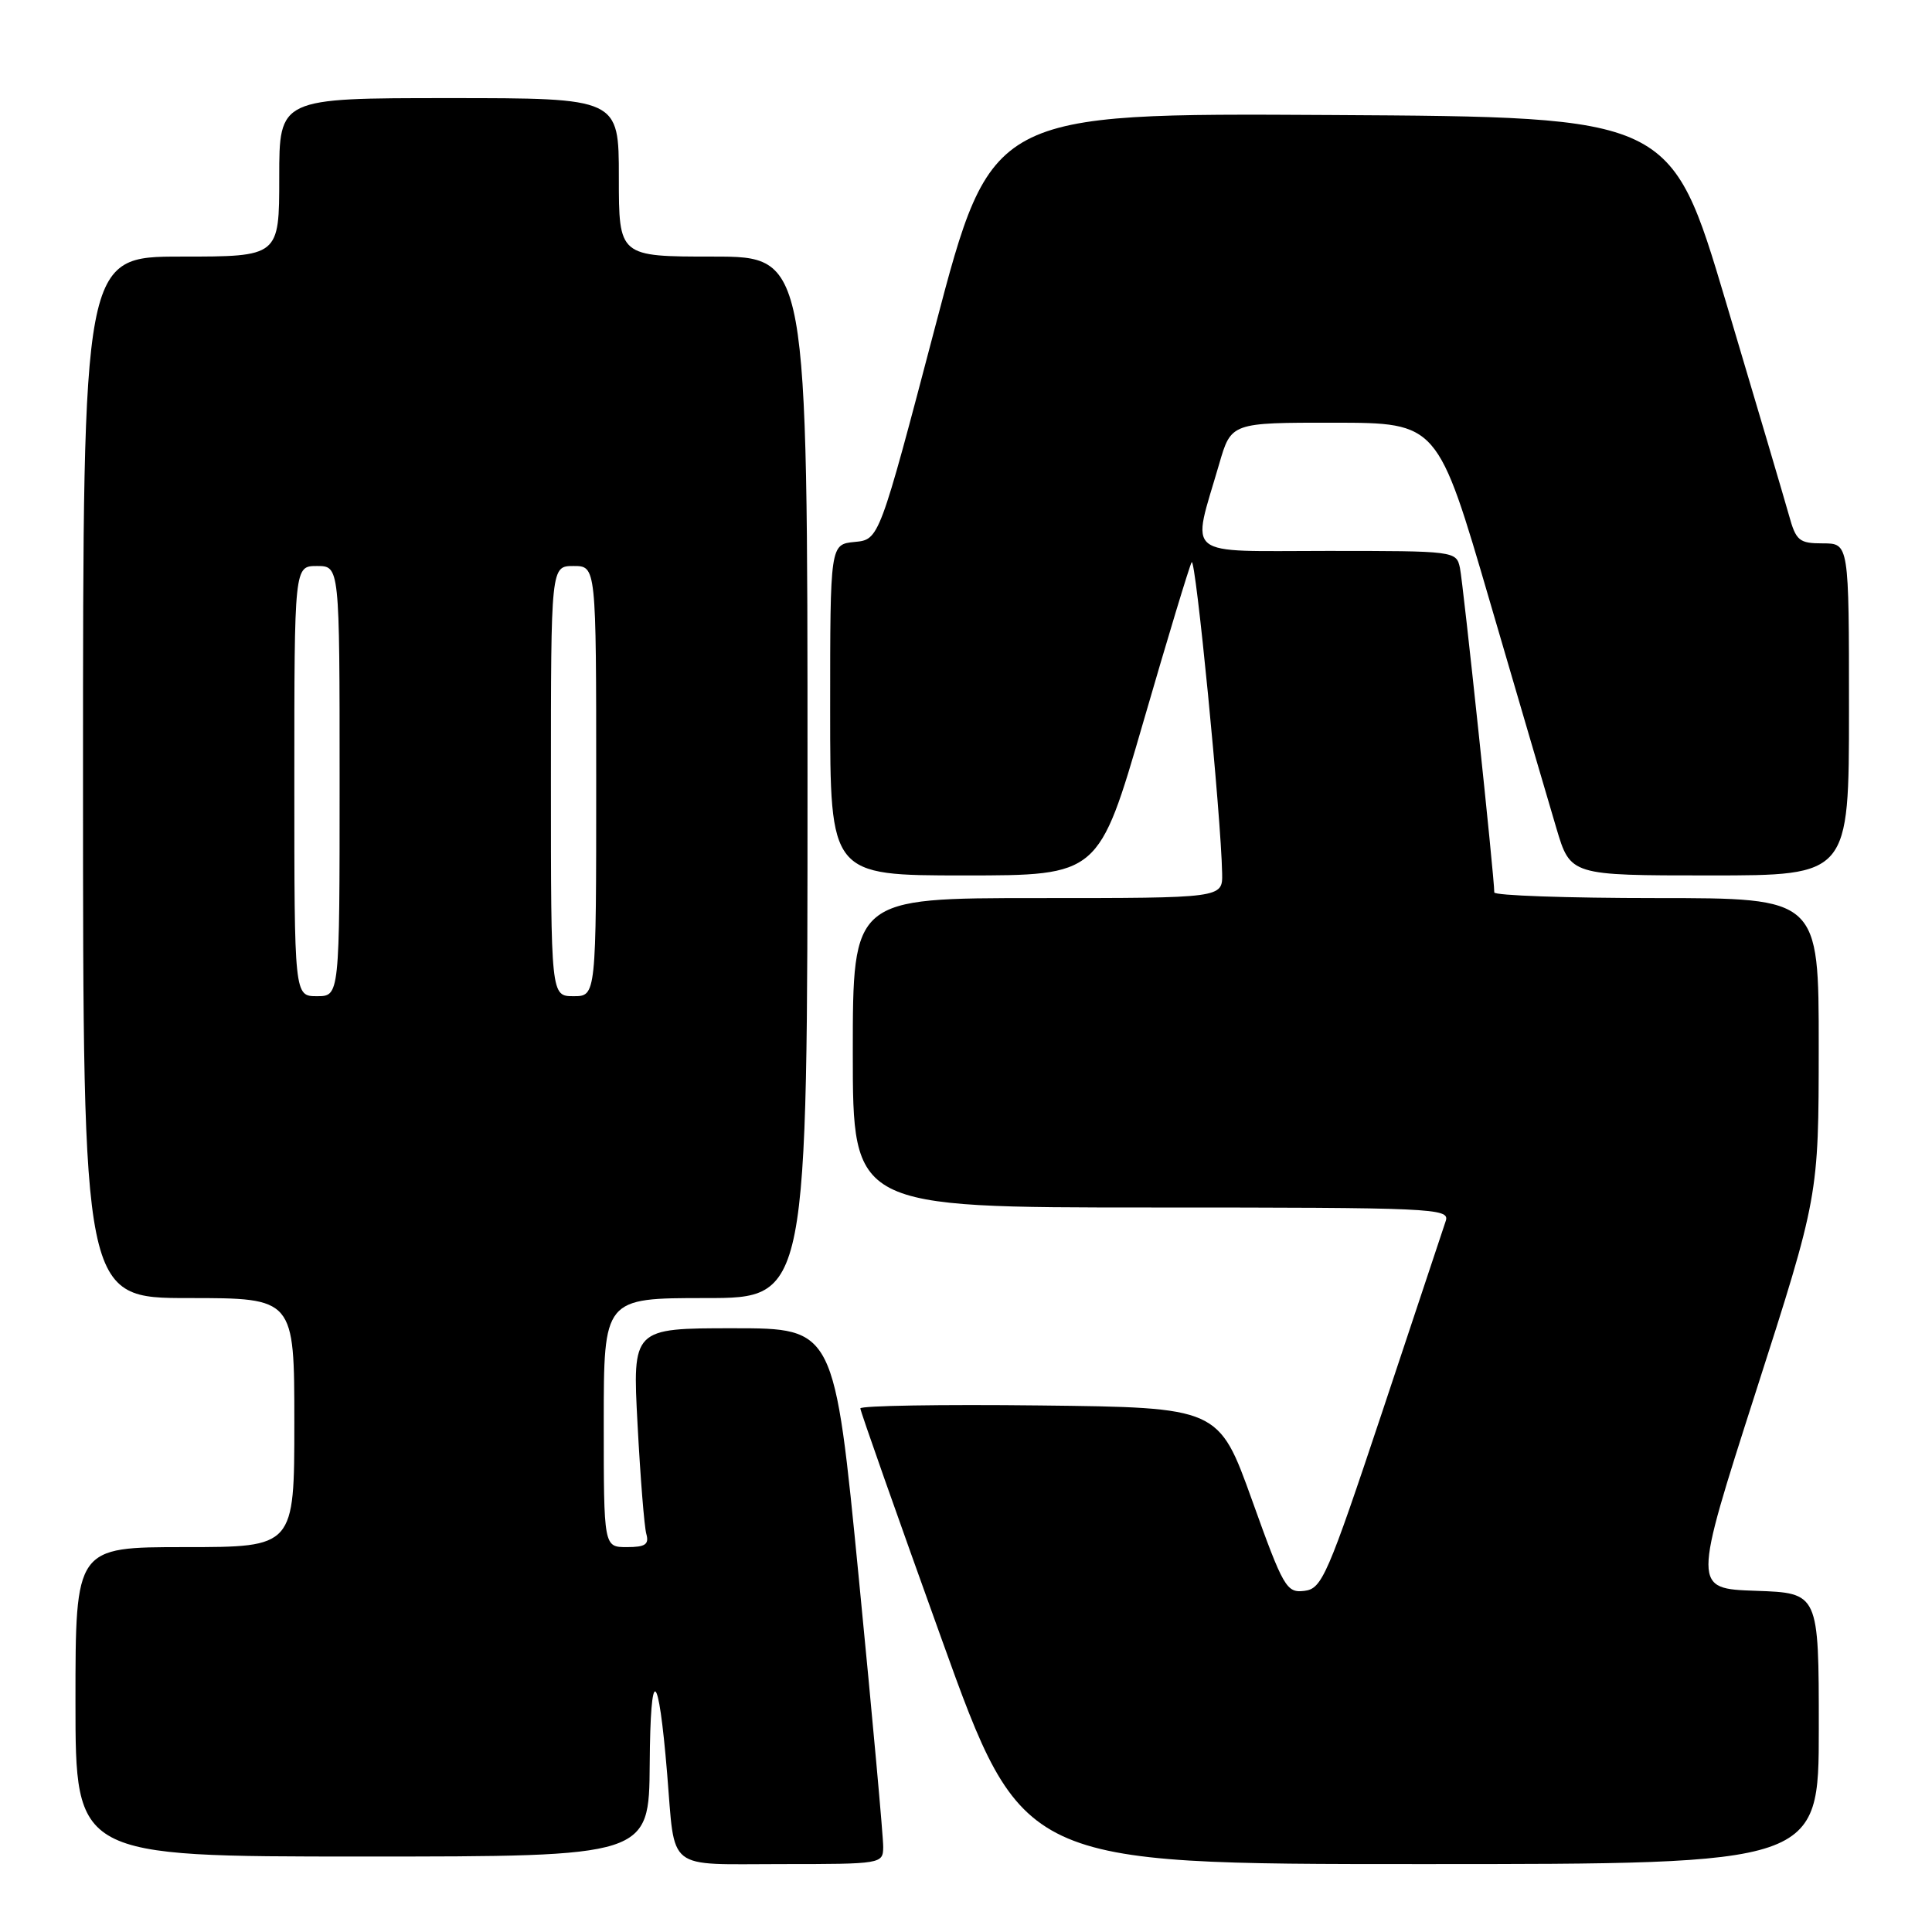 <?xml version="1.0" encoding="UTF-8" standalone="no"?>
<!DOCTYPE svg PUBLIC "-//W3C//DTD SVG 1.1//EN" "http://www.w3.org/Graphics/SVG/1.1/DTD/svg11.dtd" >
<svg xmlns="http://www.w3.org/2000/svg" xmlns:xlink="http://www.w3.org/1999/xlink" version="1.1" viewBox="0 0 256 256">
 <g >
 <path fill="currentColor"
d=" M 117.03 244.75 C 117.05 243.51 115.60 227.54 113.81 209.25 C 110.56 176.00 110.56 176.00 97.18 176.00 C 83.80 176.00 83.80 176.00 84.48 188.75 C 84.85 195.76 85.37 202.29 85.64 203.25 C 86.03 204.64 85.51 205.00 83.07 205.00 C 80.00 205.00 80.00 205.00 80.00 188.50 C 80.00 172.00 80.00 172.00 93.50 172.00 C 107.00 172.00 107.00 172.00 107.00 103.00 C 107.00 34.00 107.00 34.00 94.50 34.00 C 82.00 34.00 82.00 34.00 82.00 23.50 C 82.00 13.00 82.00 13.00 59.50 13.00 C 37.00 13.00 37.00 13.00 37.00 23.50 C 37.00 34.00 37.00 34.00 24.00 34.00 C 11.00 34.00 11.00 34.00 11.00 103.00 C 11.00 172.00 11.00 172.00 25.00 172.00 C 39.00 172.00 39.00 172.00 39.00 188.50 C 39.00 205.00 39.00 205.00 24.50 205.00 C 10.00 205.00 10.00 205.00 10.00 225.50 C 10.00 246.00 10.00 246.00 48.00 246.00 C 86.00 246.00 86.00 246.00 86.09 233.75 C 86.18 220.43 87.24 221.01 88.40 235.01 C 89.49 248.11 88.08 247.00 103.57 247.00 C 116.82 247.00 117.00 246.97 117.03 244.75 Z  M 241.00 229.04 C 241.00 211.08 241.00 211.08 232.65 210.79 C 224.29 210.50 224.29 210.50 232.63 184.50 C 240.98 158.50 240.98 158.50 240.99 138.75 C 241.00 119.00 241.00 119.00 219.50 119.00 C 207.68 119.00 198.00 118.66 198.00 118.25 C 198.02 116.32 193.87 77.23 193.45 75.25 C 192.97 73.02 192.79 73.00 175.86 73.00 C 156.50 73.00 157.88 74.11 161.55 61.47 C 163.14 56.00 163.14 56.00 176.82 56.01 C 190.50 56.03 190.50 56.03 197.43 79.76 C 201.25 92.82 205.21 106.31 206.23 109.75 C 208.09 116.00 208.09 116.00 226.55 116.00 C 245.00 116.00 245.00 116.00 245.00 94.00 C 245.00 72.00 245.00 72.00 241.54 72.00 C 238.39 72.00 237.98 71.66 237.04 68.25 C 236.46 66.19 232.71 53.48 228.69 40.00 C 221.39 15.50 221.39 15.50 176.38 15.24 C 131.36 14.98 131.36 14.98 123.93 43.24 C 116.50 71.50 116.50 71.50 113.25 71.81 C 110.00 72.13 110.00 72.13 110.00 94.06 C 110.00 116.00 110.00 116.00 127.80 116.00 C 145.59 116.00 145.59 116.00 151.47 95.75 C 154.70 84.61 157.59 75.05 157.90 74.50 C 158.41 73.58 161.81 108.22 161.94 115.75 C 162.00 119.00 162.00 119.00 137.50 119.00 C 113.00 119.00 113.00 119.00 113.00 139.50 C 113.00 160.00 113.00 160.00 152.57 160.00 C 189.80 160.00 192.10 160.10 191.58 161.75 C 191.27 162.71 187.49 174.07 183.18 187.00 C 175.88 208.88 175.17 210.52 172.83 210.80 C 170.47 211.08 170.06 210.38 165.91 198.80 C 161.49 186.50 161.49 186.50 137.75 186.23 C 124.69 186.08 114.00 186.26 114.00 186.62 C 114.00 186.98 118.84 200.71 124.75 217.13 C 135.49 247.00 135.49 247.00 188.25 247.00 C 241.00 247.00 241.00 247.00 241.00 229.04 Z  M 39.00 103.50 C 39.00 75.00 39.00 75.00 42.00 75.00 C 45.00 75.00 45.00 75.00 45.00 103.50 C 45.00 132.00 45.00 132.00 42.00 132.00 C 39.00 132.00 39.00 132.00 39.00 103.50 Z  M 73.00 103.50 C 73.00 75.00 73.00 75.00 76.00 75.00 C 79.00 75.00 79.00 75.00 79.00 103.50 C 79.00 132.00 79.00 132.00 76.00 132.00 C 73.00 132.00 73.00 132.00 73.00 103.50 Z "/>
</g>
</svg>